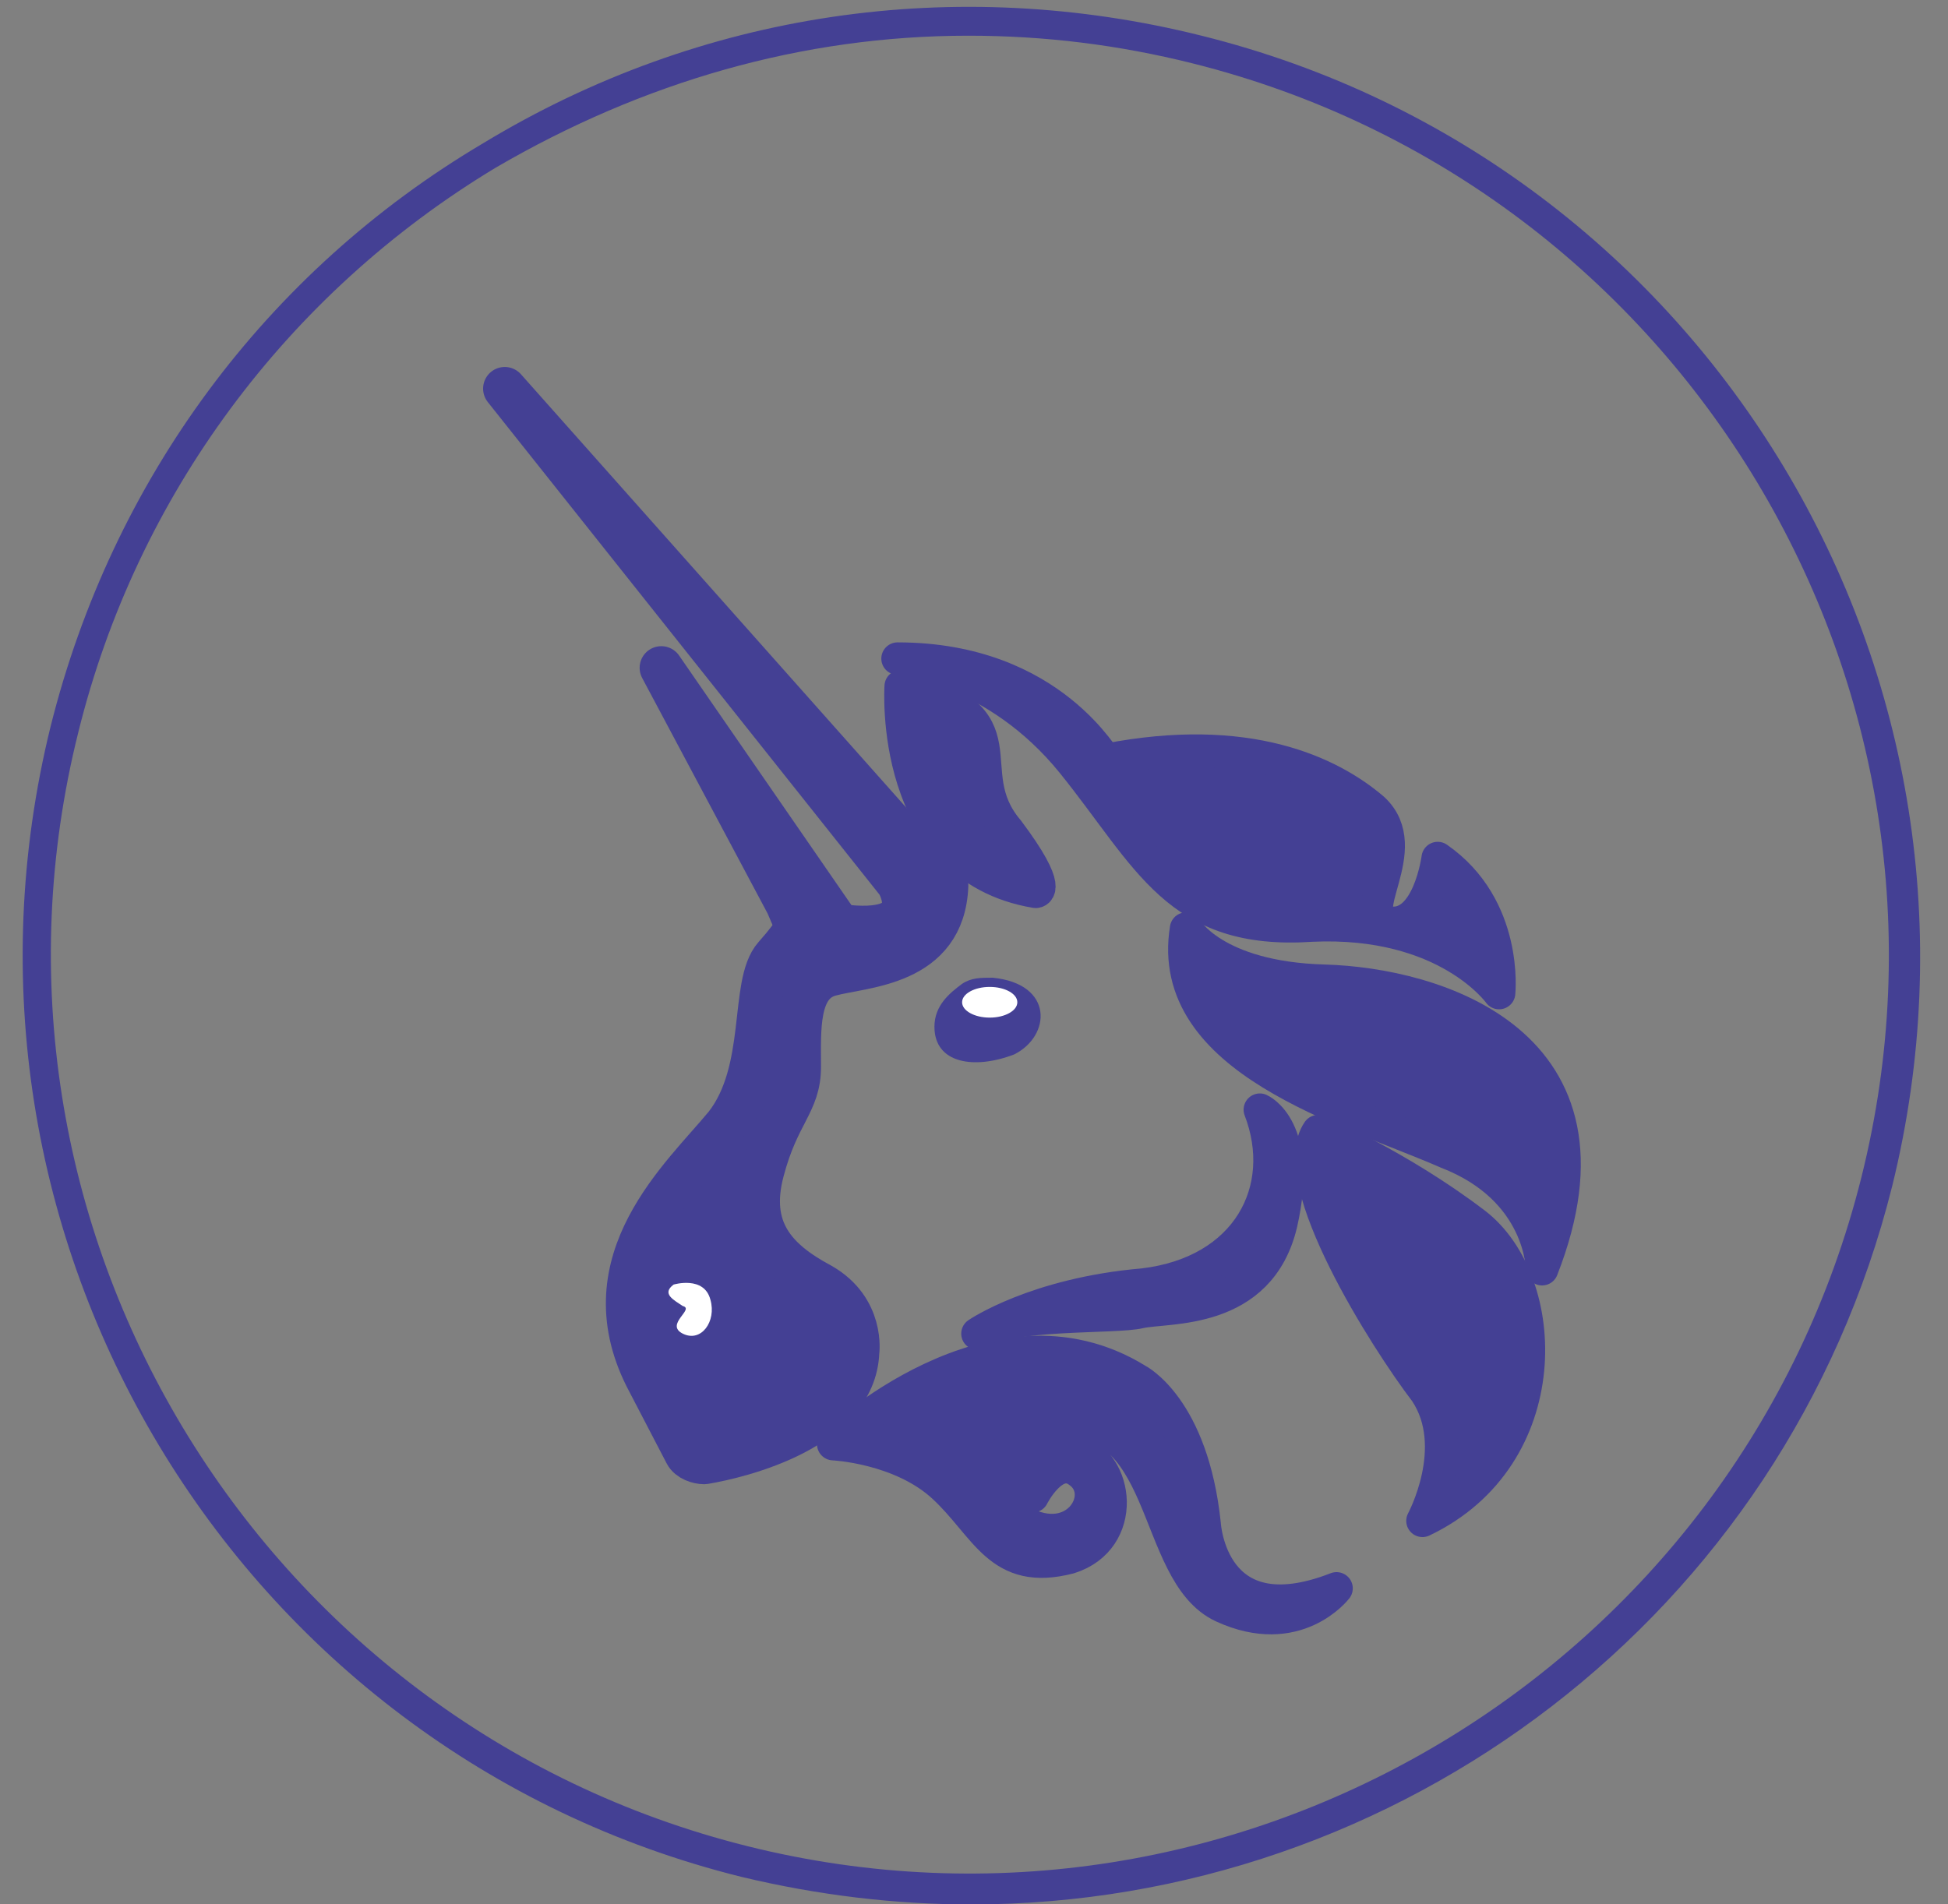 <svg width="45" height="44" viewBox="0 0 45 44" fill="none" xmlns="http://www.w3.org/2000/svg">
<rect x="0" y="0" width="45" height="44" fill="#808080" stroke="none"/>
<path d="M22.44 44.002C20.668 44.002 18.895 43.789 17.123 43.364C5.424 40.457 -1.736 28.546 1.171 16.777C2.589 11.105 6.133 6.284 11.167 3.306C16.201 0.258 22.085 -0.593 27.757 0.825C39.456 3.732 46.616 15.643 43.709 27.412C41.228 37.337 32.295 44.002 22.44 44.002ZM22.369 0.825C18.541 0.825 14.854 1.889 11.451 3.874C6.63 6.78 3.156 11.46 1.809 16.919C-1.027 28.262 5.921 39.819 17.264 42.655C28.608 45.491 40.164 38.543 43 27.199C45.836 15.855 38.888 4.299 27.545 1.463C25.843 1.038 24.142 0.825 22.369 0.825Z" fill="#444094"/>
<path d="M15.843 33.58C15.914 33.722 16.127 33.793 16.268 33.793C17.119 33.651 19.742 33.013 19.813 31.24C19.813 31.24 19.955 30.248 18.963 29.681C17.899 29.113 17.261 28.404 17.616 27.058C17.97 25.71 18.466 25.498 18.466 24.647C18.466 23.796 18.395 22.733 19.175 22.52C19.955 22.307 21.799 22.307 21.869 20.464L11.66 8.979L20.735 20.393C20.735 20.393 21.515 21.669 19.388 21.386L15.276 15.43L18.183 20.889L18.395 21.386C18.395 21.386 18.466 21.456 17.899 22.095C17.332 22.733 17.757 24.718 16.765 25.994C15.772 27.199 13.574 29.113 14.921 31.808L15.843 33.58Z" fill="#444094" stroke="#444094" stroke-miterlimit="10" stroke-linecap="round" stroke-linejoin="round"/>
<path d="M24.211 32.87C27.047 32.445 26.55 36.344 28.252 37.124C29.954 37.904 30.875 36.699 30.875 36.699C27.968 37.833 27.827 35.21 27.827 35.21C27.543 32.516 26.267 31.878 26.267 31.878C22.935 29.822 19.248 33.367 19.248 33.367C19.248 33.367 20.808 33.437 21.8 34.359C22.793 35.281 23.076 36.415 24.707 35.99C26.054 35.564 25.841 33.792 24.849 33.508C24.494 33.367 24.069 33.508 23.856 33.863C23.715 34.075 23.644 34.288 23.856 34.572C23.856 34.572 24.353 33.579 24.92 34.005C25.629 34.501 24.92 35.777 23.715 35.21C22.509 34.643 23.076 33.012 24.211 32.87Z" fill="#444094" stroke="#444094" stroke-width="0.75" stroke-miterlimit="10" stroke-linecap="round" stroke-linejoin="round"/>
<path d="M15.561 29.68C15.561 29.68 16.27 29.467 16.412 30.034C16.553 30.53 16.199 31.027 15.773 30.814C15.348 30.601 16.057 30.247 15.773 30.176C15.561 30.034 15.277 29.892 15.561 29.68Z" fill="white"/>
<path d="M22.58 30.814C22.58 30.814 23.927 29.892 26.409 29.68C28.819 29.396 29.812 27.482 29.103 25.639C29.103 25.639 30.095 26.064 29.599 28.262C29.103 30.389 26.976 30.176 26.338 30.318C25.77 30.46 23.289 30.318 22.58 30.814Z" fill="#444094" stroke="#444094" stroke-width="0.75" stroke-miterlimit="10" stroke-linecap="round" stroke-linejoin="round"/>
<path d="M30.45 26.135C30.45 26.135 32.293 26.915 34.065 28.262C35.838 29.609 35.98 33.65 32.86 35.139C32.86 35.139 33.782 33.437 32.931 32.161C32.009 30.956 29.67 27.269 30.45 26.135Z" fill="#444094" stroke="#444094" stroke-width="0.75" stroke-miterlimit="10" stroke-linecap="round" stroke-linejoin="round"/>
<path d="M27.399 21.455C27.399 21.455 28.037 22.589 30.59 22.66C33.142 22.731 37.679 24.078 35.623 29.325C35.623 29.325 35.623 27.481 33.426 26.631C31.157 25.638 26.903 24.504 27.399 21.455Z" fill="#444094" stroke="#444094" stroke-width="0.75" stroke-miterlimit="10" stroke-linecap="round" stroke-linejoin="round"/>
<path d="M20.807 15.855C20.807 15.855 20.523 20.038 23.926 20.606C23.926 20.606 24.352 20.606 23.288 19.188C22.083 17.77 23.784 16.564 20.807 15.855Z" fill="#444094" stroke="#444094" stroke-width="0.75" stroke-miterlimit="10" stroke-linecap="round" stroke-linejoin="round"/>
<path d="M20.734 15.217C20.734 15.217 23.003 15.43 24.776 17.627C26.548 19.825 27.186 21.598 30.306 21.385C33.425 21.243 34.63 22.945 34.63 22.945C34.63 22.945 34.843 20.959 33.212 19.825C33.212 19.825 33 21.456 32.078 21.314C31.227 21.172 32.716 19.613 31.724 18.691C30.731 17.84 28.817 16.918 25.555 17.556C25.555 17.698 24.35 15.217 20.734 15.217Z" fill="#444094" stroke="#444094" stroke-width="0.75" stroke-miterlimit="10" stroke-linecap="round" stroke-linejoin="round"/>
<path d="M22.933 22.59C22.649 22.59 22.437 22.59 22.224 22.732C21.94 22.944 21.586 23.228 21.586 23.724C21.586 24.575 22.508 24.717 23.429 24.362C24.28 23.937 24.351 22.732 22.933 22.59Z" fill="#444094"/>
<path d="M22.863 23.512C23.215 23.512 23.501 23.353 23.501 23.157C23.501 22.961 23.215 22.803 22.863 22.803C22.51 22.803 22.225 22.961 22.225 23.157C22.225 23.353 22.51 23.512 22.863 23.512Z" fill="white"/>
</svg>
